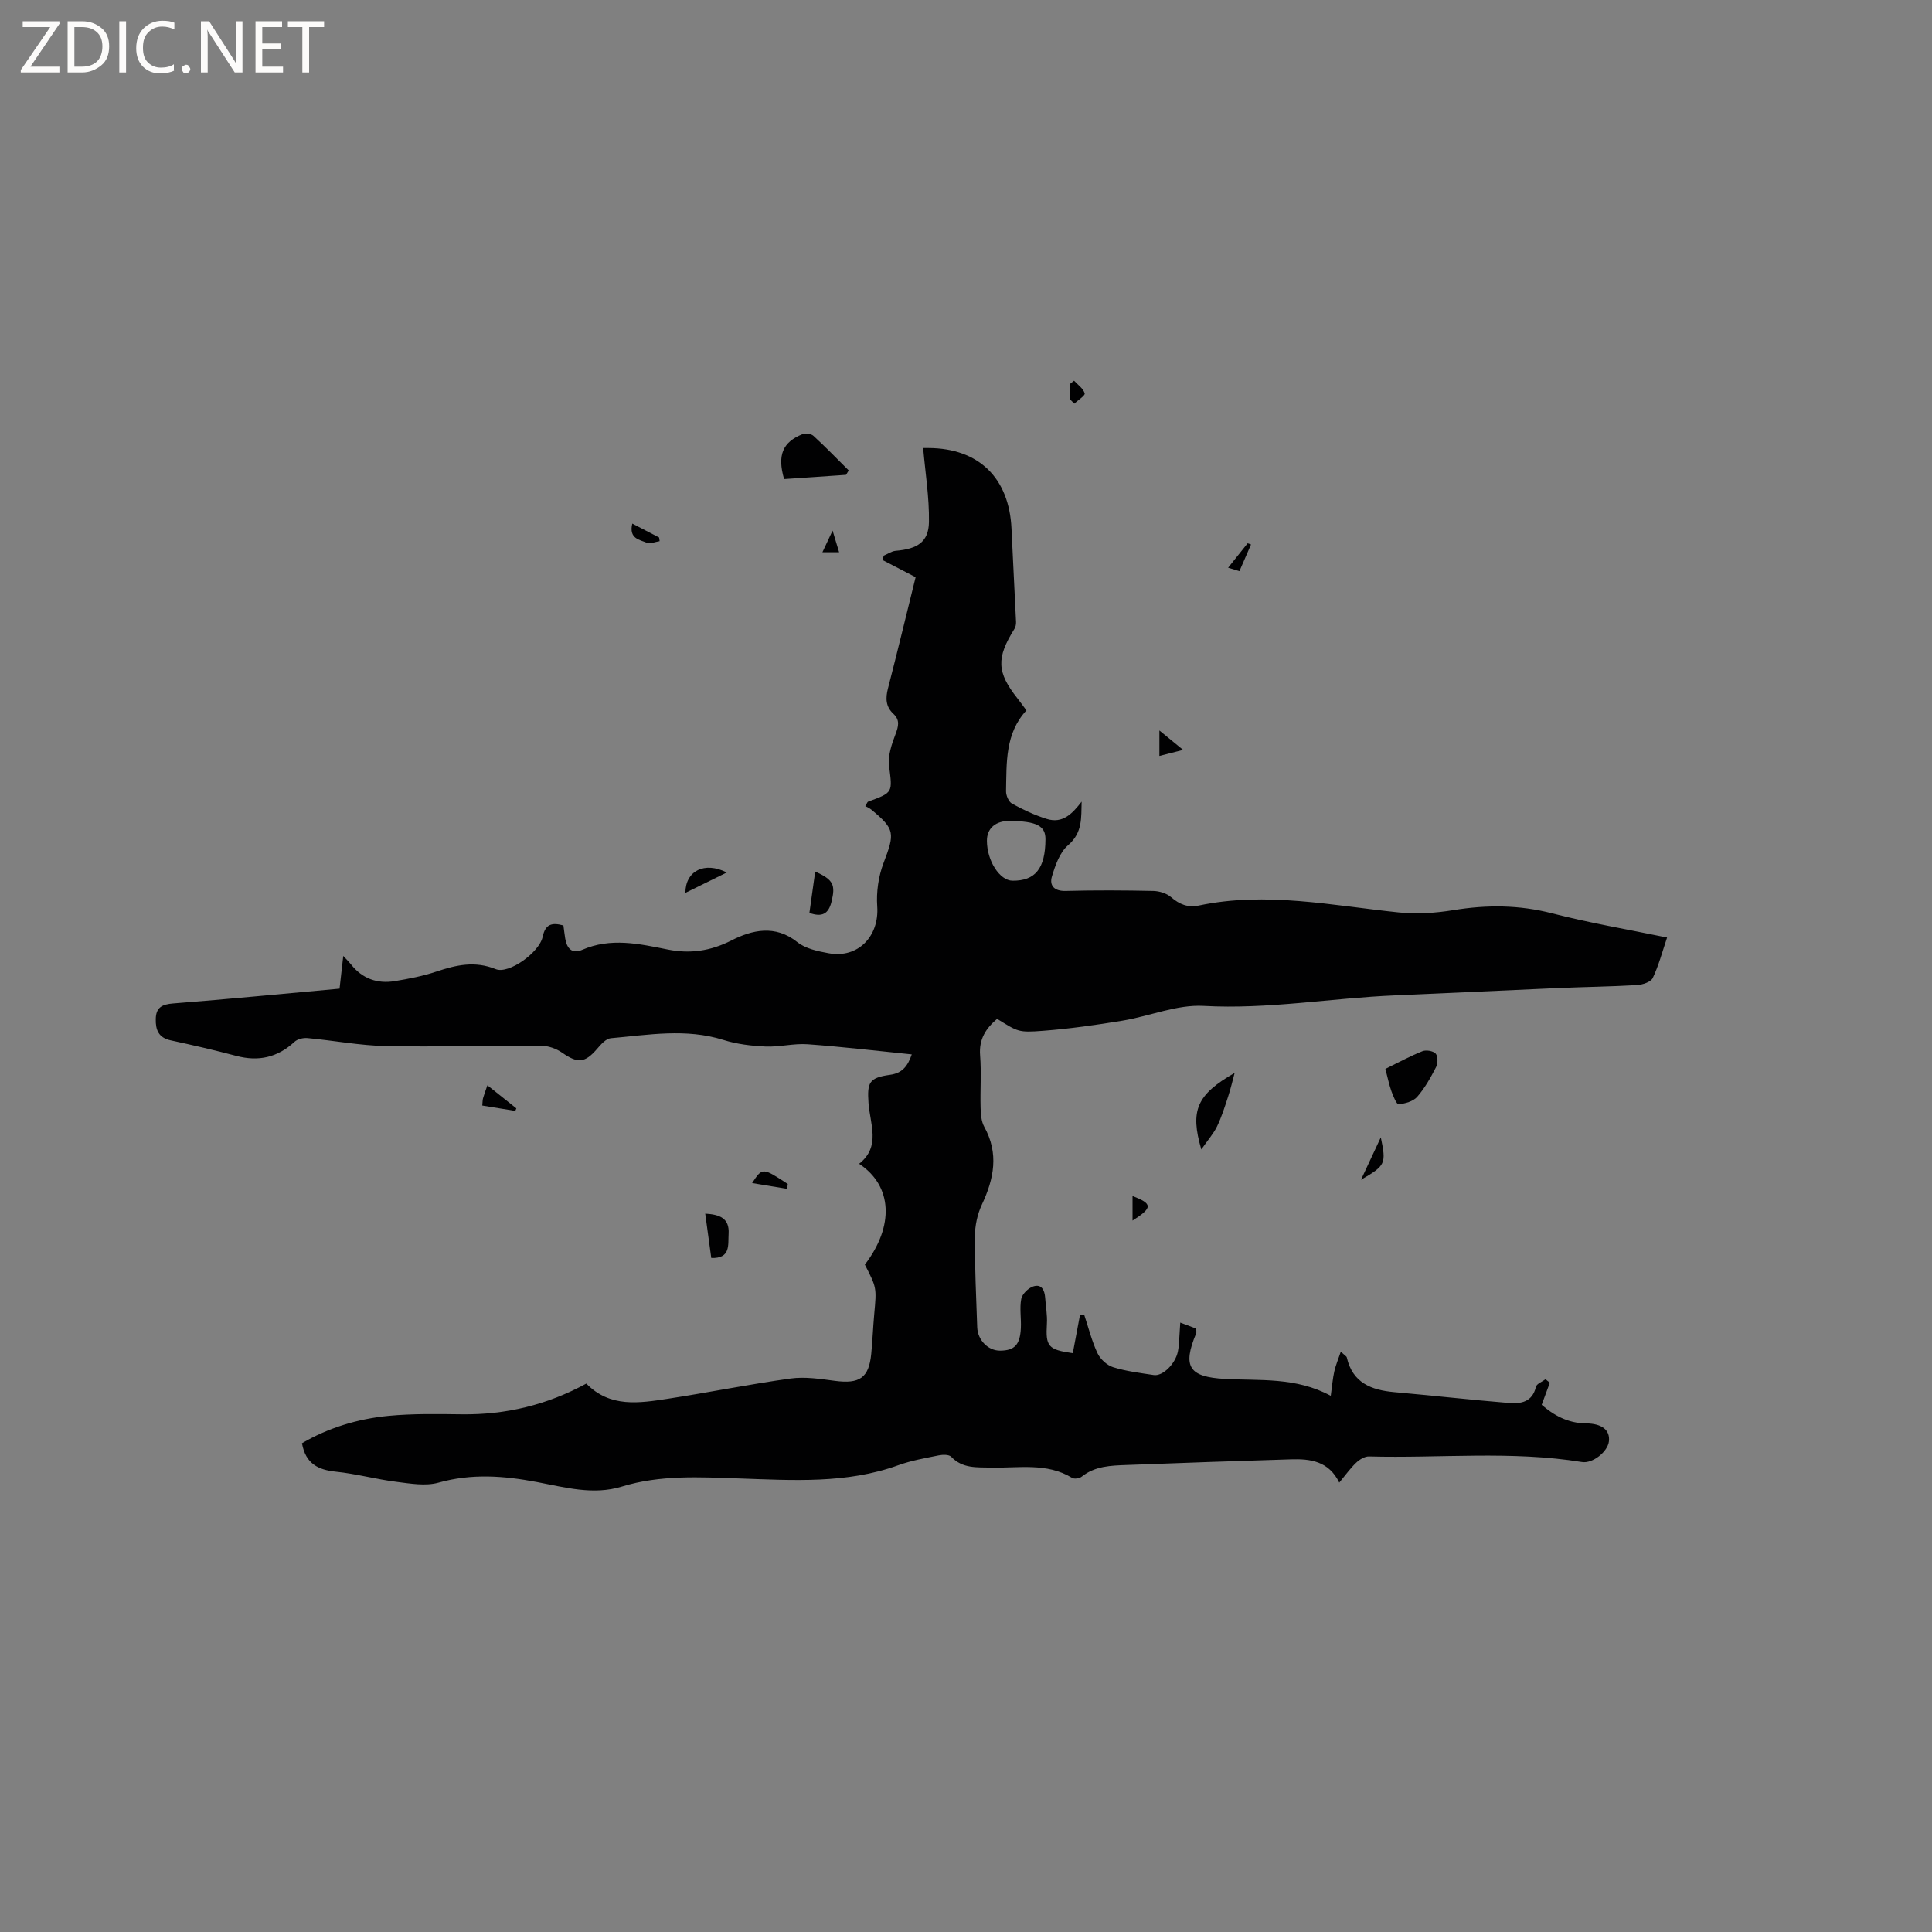<svg enable-background="new 0 0 400 400" viewBox="0 0 400 400" xmlns="http://www.w3.org/2000/svg"><rect x="0" y="0" width="400" height="400" fill="#808080" stroke="none"/><path d="m12.4 4.8-6.1 9h6v1.2h-8v-.5l6.1-8.9h-5.7v-1.2h7.6v.4z" fill="#fcfbfa"/><path d="m14 15v-10.6h3c1.6 0 2.9.5 4 1.4s1.6 2.2 1.6 3.8-.5 3-1.6 3.9-2.4 1.5-4 1.5zm1.4-9.4v8.2h1.6c1.3 0 2.4-.4 3.1-1.1s1.1-1.8 1.1-3.1-.4-2.3-1.2-3-1.8-1-3.1-1z" fill="#fcfbfa"/><path d="m26.1 4.4v10.6h-1.4v-10.6z" fill="#fcfbfa"/><path d="m36.1 14.6c-.8.4-1.8.6-2.9.6-1.5 0-2.7-.5-3.6-1.4s-1.4-2.2-1.4-3.8c0-1.7.5-3.1 1.5-4.1s2.3-1.6 3.9-1.6c1 0 1.8.1 2.5.4v1.4c-.8-.4-1.6-.6-2.5-.6-1.2 0-2.1.4-2.9 1.2s-1.1 1.8-1.1 3.2c0 1.3.3 2.3 1 3s1.6 1.1 2.7 1.1c1 0 2-.2 2.7-.7v1.3z" fill="#fcfbfa"/><path d="m37.6 14.3c0-.2.1-.5.3-.6s.4-.3.6-.3c.3 0 .5.1.6.3s.3.4.3.6-.1.4-.3.6-.4.3-.6.3c-.3 0-.5-.1-.6-.3s-.3-.4-.3-.6z" fill="#fcfbfa"/><path d="m50.2 15h-1.6l-5.3-8.2c-.2-.2-.3-.5-.4-.7 0 .2.1.7.1 1.5v7.4h-1.4v-10.6h1.7l5.2 8.1c.2.4.4.6.4.7 0-.3-.1-.8-.1-1.5v-7.3h1.4z" fill="#fcfbfa"/><path d="m58.6 15h-5.7v-10.6h5.5v1.2h-4.1v3.4h3.8v1.2h-3.8v3.6h4.3z" fill="#fcfbfa"/><path d="m67.1 5.6h-3.1v9.4h-1.4v-9.4h-3v-1.2h7.5z" fill="#fcfbfa"/><g fill="#010102"><path d="m320.88 286.27c-.51 1.38-1.02 2.75-1.69 4.58 2.38 2.07 5.33 3.82 9.17 3.85 3.34.03 5.01 1.41 4.75 3.71-.25 2.16-3.37 4.64-5.57 4.29-14.65-2.38-29.42-.76-44.12-1.16-.88-.02-1.96.65-2.65 1.31-1.21 1.15-2.19 2.54-3.49 4.11-2.16-4.46-6-4.95-10.01-4.82-11.33.34-22.66.74-33.98 1.17-3.27.12-6.57.2-9.34 2.42-.46.37-1.53.53-1.98.25-5.28-3.22-11.12-1.99-16.76-2.13-2.97-.08-5.91.24-8.27-2.24-.47-.49-1.76-.46-2.6-.29-2.8.57-5.65 1.06-8.33 2.03-10.77 3.9-21.91 3.12-33 2.75-8.15-.27-16.29-.77-24.26 1.68-5.94 1.83-11.82.15-17.6-.94-6.85-1.3-13.5-1.8-20.37.13-2.68.75-5.83.19-8.71-.17-4.2-.53-8.32-1.67-12.52-2.1-3.66-.38-6.26-1.62-7.03-5.89 5.38-3.16 11.49-5.05 17.91-5.67 5.04-.48 10.15-.38 15.22-.32 9.1.11 17.64-1.95 25.74-6.36 4.91 5.04 10.98 4.04 16.94 3.13 8.46-1.3 16.87-3.01 25.35-4.18 2.98-.41 6.13.08 9.16.48 5.13.68 7.05-.6 7.54-5.58.27-2.74.37-5.5.62-8.24.5-5.46.52-5.45-1.94-10.24 6.09-7.97 5.76-16.29-1.19-20.88 4.57-3.59 2.23-8.29 1.94-12.63-.28-4.22.13-5.19 4.46-5.79 2.49-.34 3.65-1.74 4.5-4.23-7.34-.74-14.44-1.59-21.57-2.1-2.87-.21-5.81.6-8.7.47-2.93-.13-5.95-.49-8.74-1.37-7.77-2.44-15.54-1.03-23.31-.35-1 .09-2.04 1.28-2.81 2.18-2.55 2.97-4.02 3.07-7.25.82-1.21-.84-2.88-1.44-4.35-1.45-10.69-.05-21.39.29-32.08.08-5.45-.11-10.87-1.16-16.31-1.66-.87-.08-2.06.2-2.67.77-3.51 3.25-7.46 4.14-12.05 2.92-4.5-1.19-9.04-2.24-13.59-3.22-2.53-.54-3.14-2.18-3.09-4.41.04-2.41 1.3-3.05 3.63-3.23 11.4-.89 22.78-2.01 34.42-3.06.25-2.18.48-4.22.77-6.77.75.81 1.22 1.27 1.63 1.78 2.33 2.94 5.44 4.02 9.03 3.43 2.92-.48 5.86-1.05 8.66-1.99 4.08-1.36 7.94-2.24 12.25-.49 2.67 1.09 9.02-3.43 9.71-6.69.55-2.61 1.87-3.02 4.3-2.35.12.86.22 1.78.37 2.7.33 2.01 1.39 3.27 3.5 2.35 5.94-2.59 11.8-1.26 17.74-.07 4.56.91 8.8.34 13.17-1.88 4.25-2.16 9.04-3.33 13.65.35 1.7 1.36 4.25 1.89 6.5 2.3 6.08 1.11 10.48-3.53 10.04-9.7-.21-2.96.25-6.19 1.3-8.96 2.36-6.2 2.41-6.99-2.51-11.07-.4-.33-.91-.53-1.26-.73.37-.62.44-.87.57-.92 5.27-1.93 5.04-1.89 4.35-7.43-.26-2.1.54-4.46 1.33-6.52.62-1.65.97-2.94-.44-4.25-1.59-1.48-1.64-3.21-1.12-5.23 1.98-7.67 3.83-15.38 5.73-23.05-2.34-1.22-4.58-2.38-6.81-3.53.06-.31.13-.61.19-.92.83-.35 1.64-.94 2.49-1.01 4.52-.38 6.82-1.84 6.89-5.96.08-5.1-.76-10.21-1.2-15.32h1.11c10.4.04 16.7 6.19 17.18 16.69.29 6.44.64 12.88.94 19.32.02.48-.09 1.04-.34 1.44-3.77 6.02-3.65 8.97.62 14.37.59.75 1.14 1.52 1.87 2.5-4.43 4.78-4.1 10.82-4.22 16.72-.02.88.54 2.2 1.23 2.58 2.29 1.26 4.7 2.39 7.19 3.17 3.32 1.04 5.33-1.12 7.23-3.58-.11 3.29.25 6.4-2.81 9.03-1.73 1.48-2.66 4.18-3.35 6.5-.54 1.85.49 3.03 2.86 2.96 6.04-.16 12.09-.13 18.13 0 1.26.03 2.76.49 3.69 1.29 1.74 1.5 3.49 2.21 5.76 1.73 13.91-2.94 27.61.01 41.38 1.43 3.73.39 7.63.13 11.35-.48 6.89-1.12 13.58-1.09 20.41.67 7.67 1.98 15.52 3.3 23.79 5.01-.99 2.94-1.73 5.78-2.97 8.38-.4.83-2.12 1.39-3.27 1.46-5.49.32-11 .38-16.49.62-11.2.48-22.4 1.04-33.61 1.51-13.21.56-26.27 2.92-39.62 2.18-5.53-.31-11.18 2.13-16.82 3.06-5.43.89-10.89 1.67-16.37 2.09-5.23.41-5.25.18-9.56-2.47-2.32 1.97-3.79 4.2-3.52 7.56.28 3.58 0 7.21.1 10.81.04 1.34.13 2.85.76 3.98 3.05 5.52 2.03 10.73-.49 16.1-.94 2-1.44 4.4-1.45 6.62-.04 6.25.27 12.5.48 18.76.09 2.72 2.28 4.9 4.78 4.87 2.97-.04 4.09-1.21 4.26-4.7.09-2.01-.29-4.08.08-6.02.2-1.01 1.43-2.22 2.46-2.57 1.73-.59 2.38.76 2.49 2.34.12 1.79.47 3.6.36 5.37-.27 4.7.2 5.36 5.36 6.11.5-2.64 1-5.3 1.5-7.97.29.01.58.03.87.04.89 2.66 1.56 5.42 2.75 7.94.58 1.23 1.96 2.49 3.24 2.89 2.71.84 5.58 1.19 8.41 1.62 1.84.28 4.44-2.28 4.98-4.83.2-.92.22-1.88.3-2.83.07-.91.11-1.83.2-3.2 1.41.53 2.42.91 3.31 1.25 0 .56.06.78-.01.96-2.88 6.9-1.52 9.04 5.91 9.45 7.25.41 14.67-.43 21.95 3.5.29-2.07.4-3.57.73-5.04.28-1.26.8-2.47 1.35-4.1.83.79 1.19.96 1.24 1.2 1.2 5.26 5.06 6.75 9.83 7.18 7.9.7 15.79 1.59 23.7 2.24 2.48.2 4.88-.15 5.63-3.34.15-.64 1.3-1.05 1.99-1.57.26.23.57.47.89.71zm-111.76-116.31c-2.98-.04-4.8 1.52-4.79 4.12.01 4.13 2.63 8.23 5.29 8.26 4.73.05 6.8-2.54 6.83-8.57.02-2.78-1.81-3.73-7.33-3.81z"/><path d="m175.16 98.31c-4.29.3-8.58.59-12.82.88-1.44-4.93-.32-7.66 3.83-9.31.62-.25 1.77-.08 2.25.36 2.51 2.3 4.88 4.76 7.3 7.16-.19.3-.37.61-.56.91z"/><path d="m286.83 221.3c2.72-1.33 5.13-2.65 7.67-3.66.77-.31 2.25-.06 2.75.51.48.55.46 2.02.07 2.78-1.11 2.16-2.32 4.34-3.9 6.15-.84.96-2.51 1.41-3.86 1.55-.4.04-1.12-1.7-1.48-2.7-.49-1.38-.78-2.84-1.25-4.63z"/><path d="m248.72 237.98c-2.36-8.08-.97-11.32 6.9-15.85-.44 1.63-.82 3.29-1.35 4.9-.68 2.08-1.34 4.2-2.29 6.17-.73 1.51-1.9 2.82-3.26 4.78z"/><path d="m147.26 260.45c-.41-3.01-.81-5.98-1.25-9.18 3 .17 5.04.95 4.84 4.18-.14 2.28.48 5.15-3.59 5z"/><path d="m168.78 180.45c3.79 1.69 4.23 2.77 3.37 6.26-.62 2.54-1.99 3.22-4.57 2.3.39-2.76.78-5.54 1.2-8.56z"/><path d="m150.47 180.64c-3.1 1.53-5.69 2.8-8.57 4.22.01-4.55 3.96-6.57 8.57-4.22z"/><path d="m281.78 244.26c1.27-2.73 2.55-5.45 4.1-8.78 1.15 5.49.99 5.82-4.1 8.78z"/><path d="m99.85 228.89c.07-.71.05-1.13.16-1.51.22-.78.51-1.54.9-2.68 2.15 1.71 4.07 3.24 5.99 4.77-.07.18-.14.35-.21.53-2.24-.36-4.5-.73-6.84-1.11z"/><path d="m162.97 246.14c-2.32-.39-4.64-.77-7.25-1.2 2.13-3.24 2.13-3.24 7.38.19-.04.34-.08.67-.13 1.01z"/><path d="m234.48 252.71c0-1.63 0-3.25 0-5.09 4.14 1.61 4.23 2.39 0 5.09z"/><path d="m130.91 108.4c2.05 1.07 3.8 1.97 5.55 2.88.04.25.07.51.11.76-.9.13-1.96.63-2.68.32-1.45-.62-3.74-.83-2.98-3.96z"/><path d="m240.04 151.24c1.79 1.47 3.13 2.57 4.91 4.02-1.91.49-3.26.83-4.91 1.25 0-1.73 0-3.21 0-5.27z"/><path d="m221.6 82.74c0-1.1 0-2.21 0-3.31.26-.2.51-.41.77-.61.79.86 1.92 1.62 2.2 2.62.13.47-1.38 1.4-2.15 2.13-.27-.28-.55-.56-.82-.83z"/><path d="m256.61 118.25c-.93-.28-1.78-.54-2.34-.71 1.4-1.75 2.72-3.41 4.04-5.06.23.08.46.17.7.25-.77 1.77-1.53 3.53-2.4 5.52z"/><path d="m170.27 114.34c.69-1.47 1.24-2.63 2.11-4.49.57 1.88.91 3.03 1.35 4.49-1.18 0-2.11 0-3.46 0z"/></g></svg>
